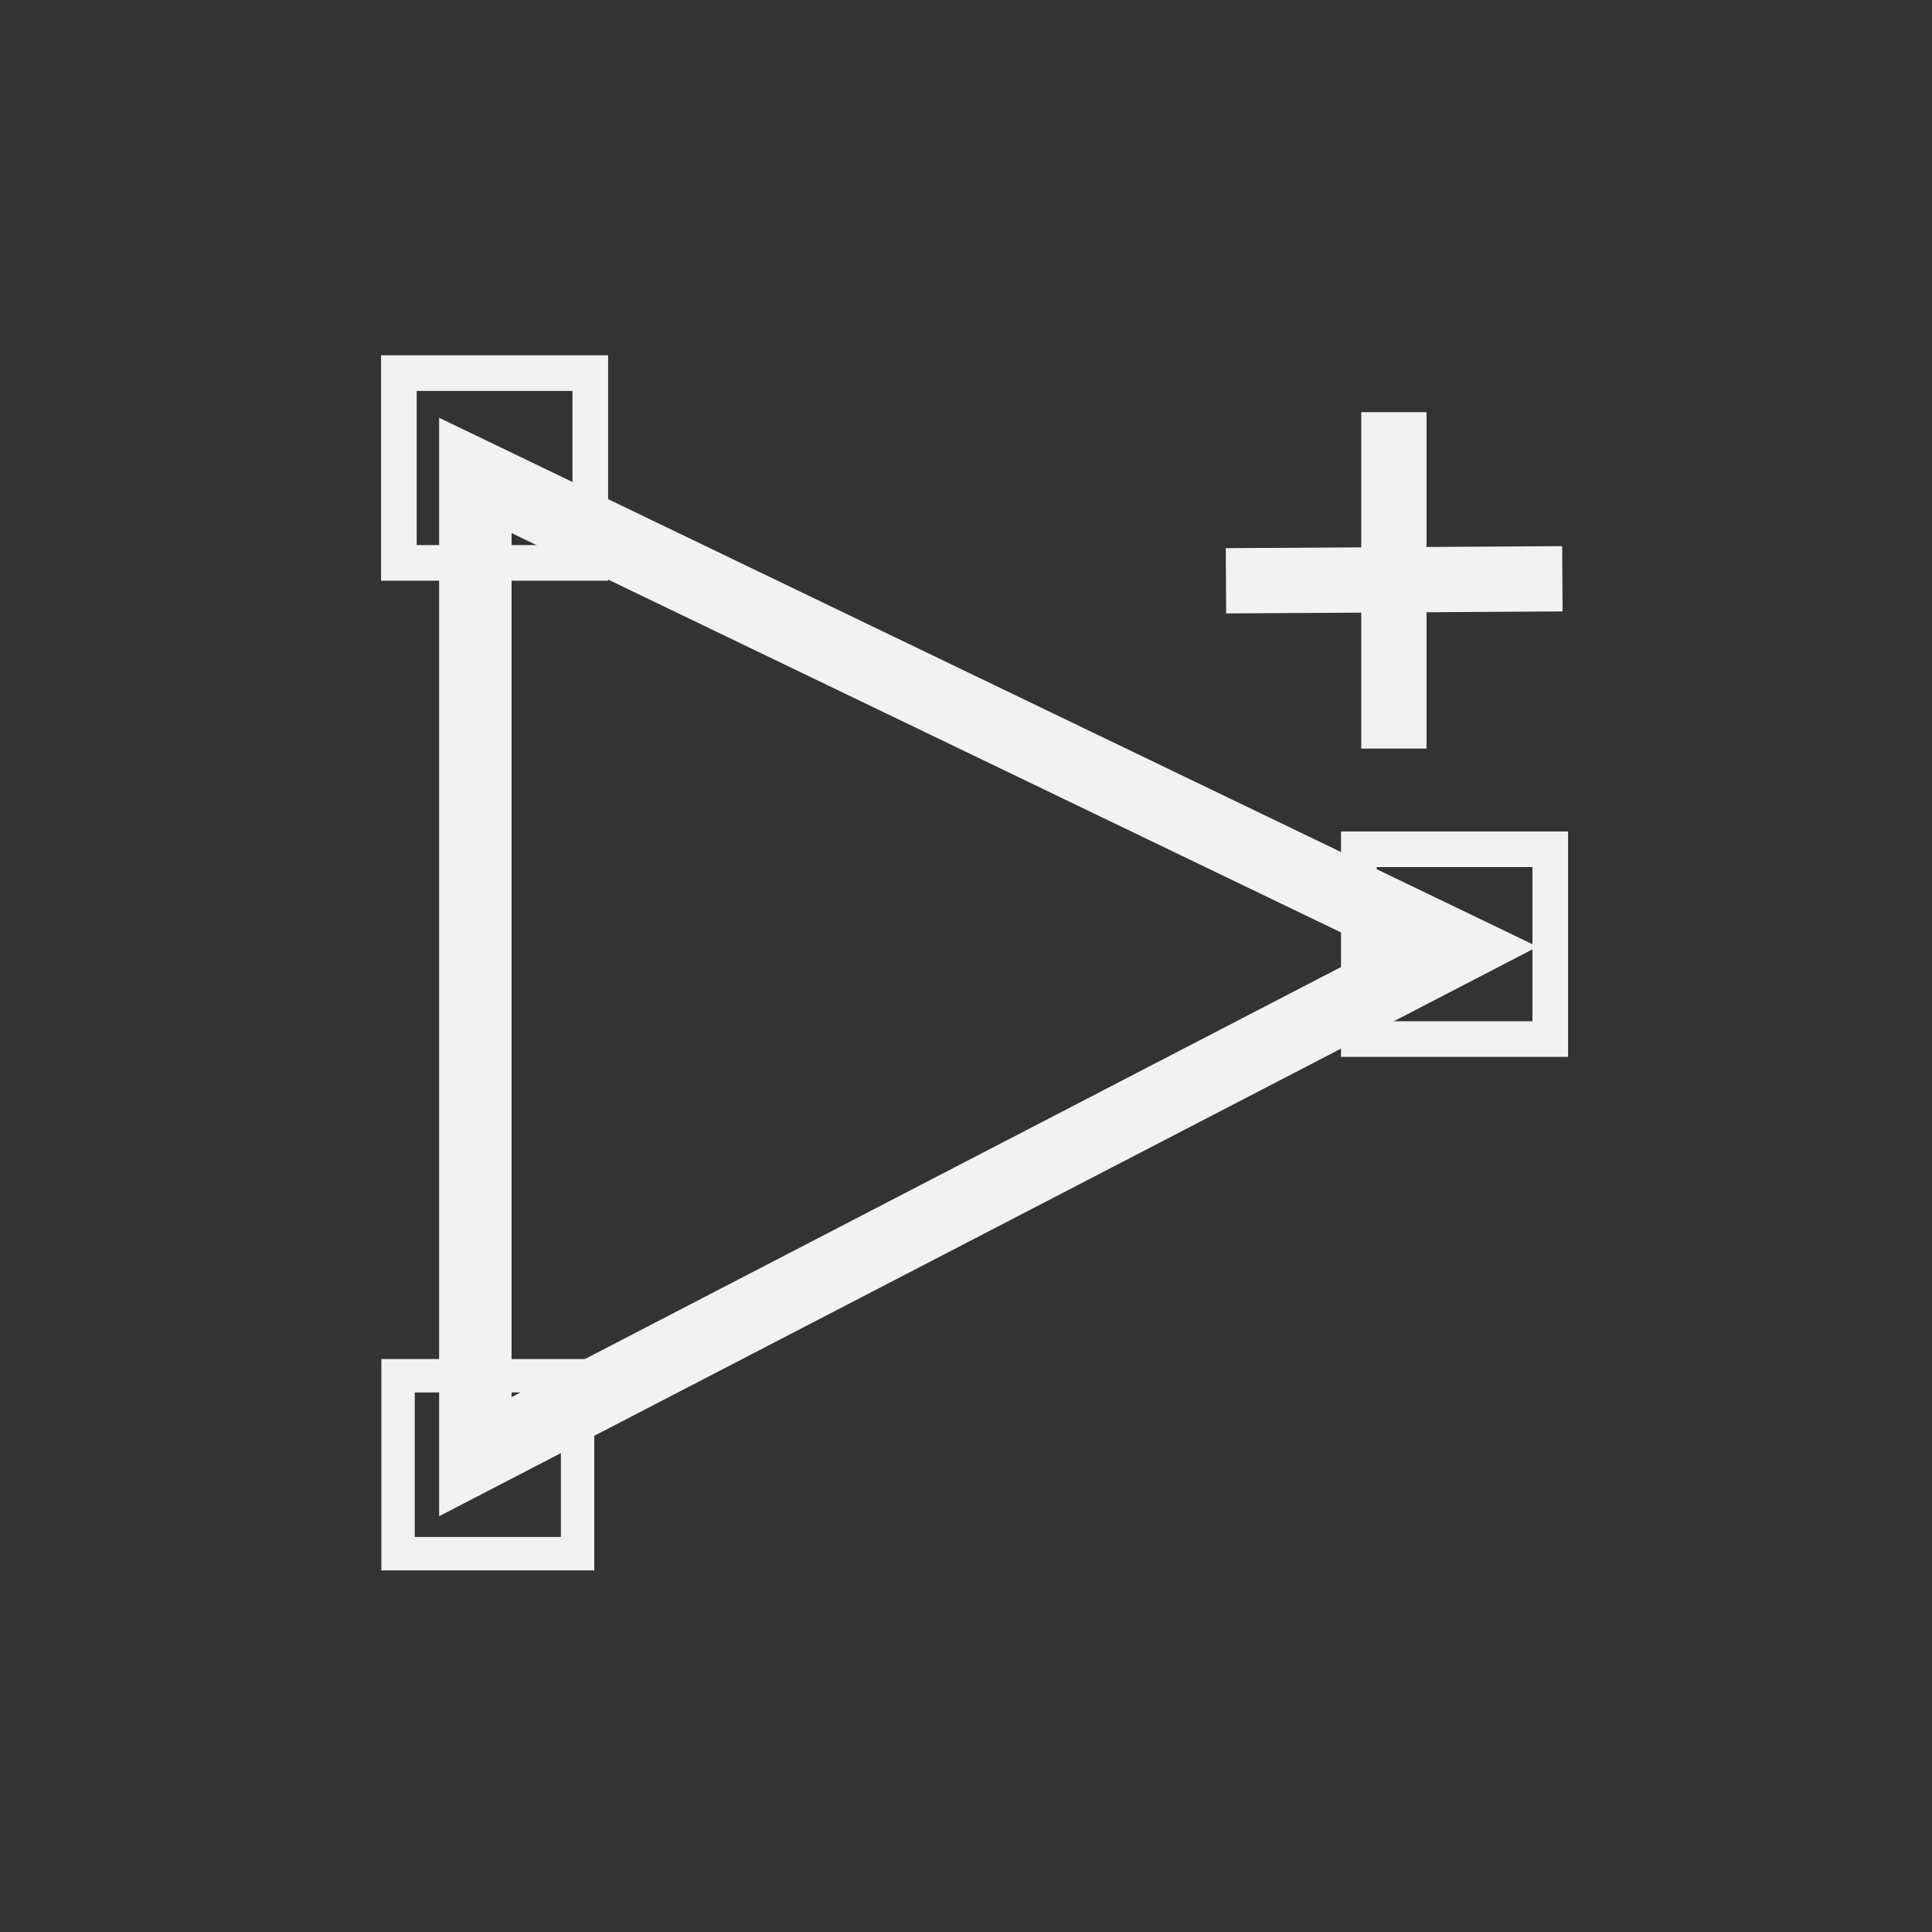 <?xml version="1.0" encoding="UTF-8" standalone="no"?>
<!-- Created with Inkscape (http://www.inkscape.org/) -->

<svg
   xmlns:dc="http://purl.org/dc/elements/1.1/"
   xmlns:cc="http://creativecommons.org/ns#"
   xmlns:rdf="http://www.w3.org/1999/02/22-rdf-syntax-ns#"
   xmlns:svg="http://www.w3.org/2000/svg"
   xmlns="http://www.w3.org/2000/svg"
   xmlns:sodipodi="http://sodipodi.sourceforge.net/DTD/sodipodi-0.dtd"
   xmlns:inkscape="http://www.inkscape.org/namespaces/inkscape"
   id="svg3109"
   height="48"
   width="48"
   version="1.1"
   inkscape:version="0.48.4 r9939"
   sodipodi:docname="addpoint.svg">
  <rect width="100%" height="100%" fill="#333333" stroke="none"/>
  <defs
     id="defs13" />
  <sodipodi:namedview
     pagecolor="#ffffff"
     bordercolor="#666666"
     borderopacity="1"
     objecttolerance="10"
     gridtolerance="10"
     guidetolerance="10"
     inkscape:pageopacity="0"
     inkscape:pageshadow="2"
     inkscape:window-width="725"
     inkscape:window-height="480"
     id="namedview11"
     showgrid="false"
     inkscape:zoom="4.9166667"
     inkscape:cx="24"
     inkscape:cy="24"
     inkscape:window-x="0"
     inkscape:window-y="30"
     inkscape:window-maximized="0"
     inkscape:current-layer="svg3109" />
  <path
     inkscape:connector-curvature="0"
     d="M 11.81,36.19 36.189,23.55 11.81,11.812 z"
     style="fill:none;stroke:#f2f2f2;stroke-width:1.8;stroke-opacity:1"
     id="path2990" />
  <rect
     x="33.76"
     y="21.1"
     width="4.756"
     height="4.715"
     ry="0"
     rx="0"
     style="fill:none;stroke:#f2f2f2;stroke-width:0.885;stroke-opacity:1"
     id="rect3764" />
  <rect
     x="9.89"
     y="34.18"
     width="4.46"
     height="4.421"
     ry="0"
     rx="0"
     style="fill:none;stroke:#f2f2f2;stroke-width:0.83;stroke-opacity:1"
     id="rect3766" />
  <rect
     x="9.91"
     y="9.27"
     width="4.756"
     height="4.715"
     ry="0"
     rx="0"
     style="fill:none;stroke:#f2f2f2;stroke-width:0.885;stroke-opacity:1"
     id="rect3768" />
  <rect
     style="fill:#f2f2f2;stroke:none;stroke-opacity:1;fill-opacity:1"
     x="33.82"
     y="10.24"
     width="1.622"
     height="8.358"
     id="rect3770" />
  <rect
     style="fill:#f2f2f2;stroke:none;stroke-width:1;stroke-opacity:1;fill-opacity:1"
     x="-15.423"
     y="30.371"
     width="1.622"
     height="8.358"
     transform="matrix(-0.006,-1,1,-0.006,0,0)"
     id="rect3772" />
</svg>
